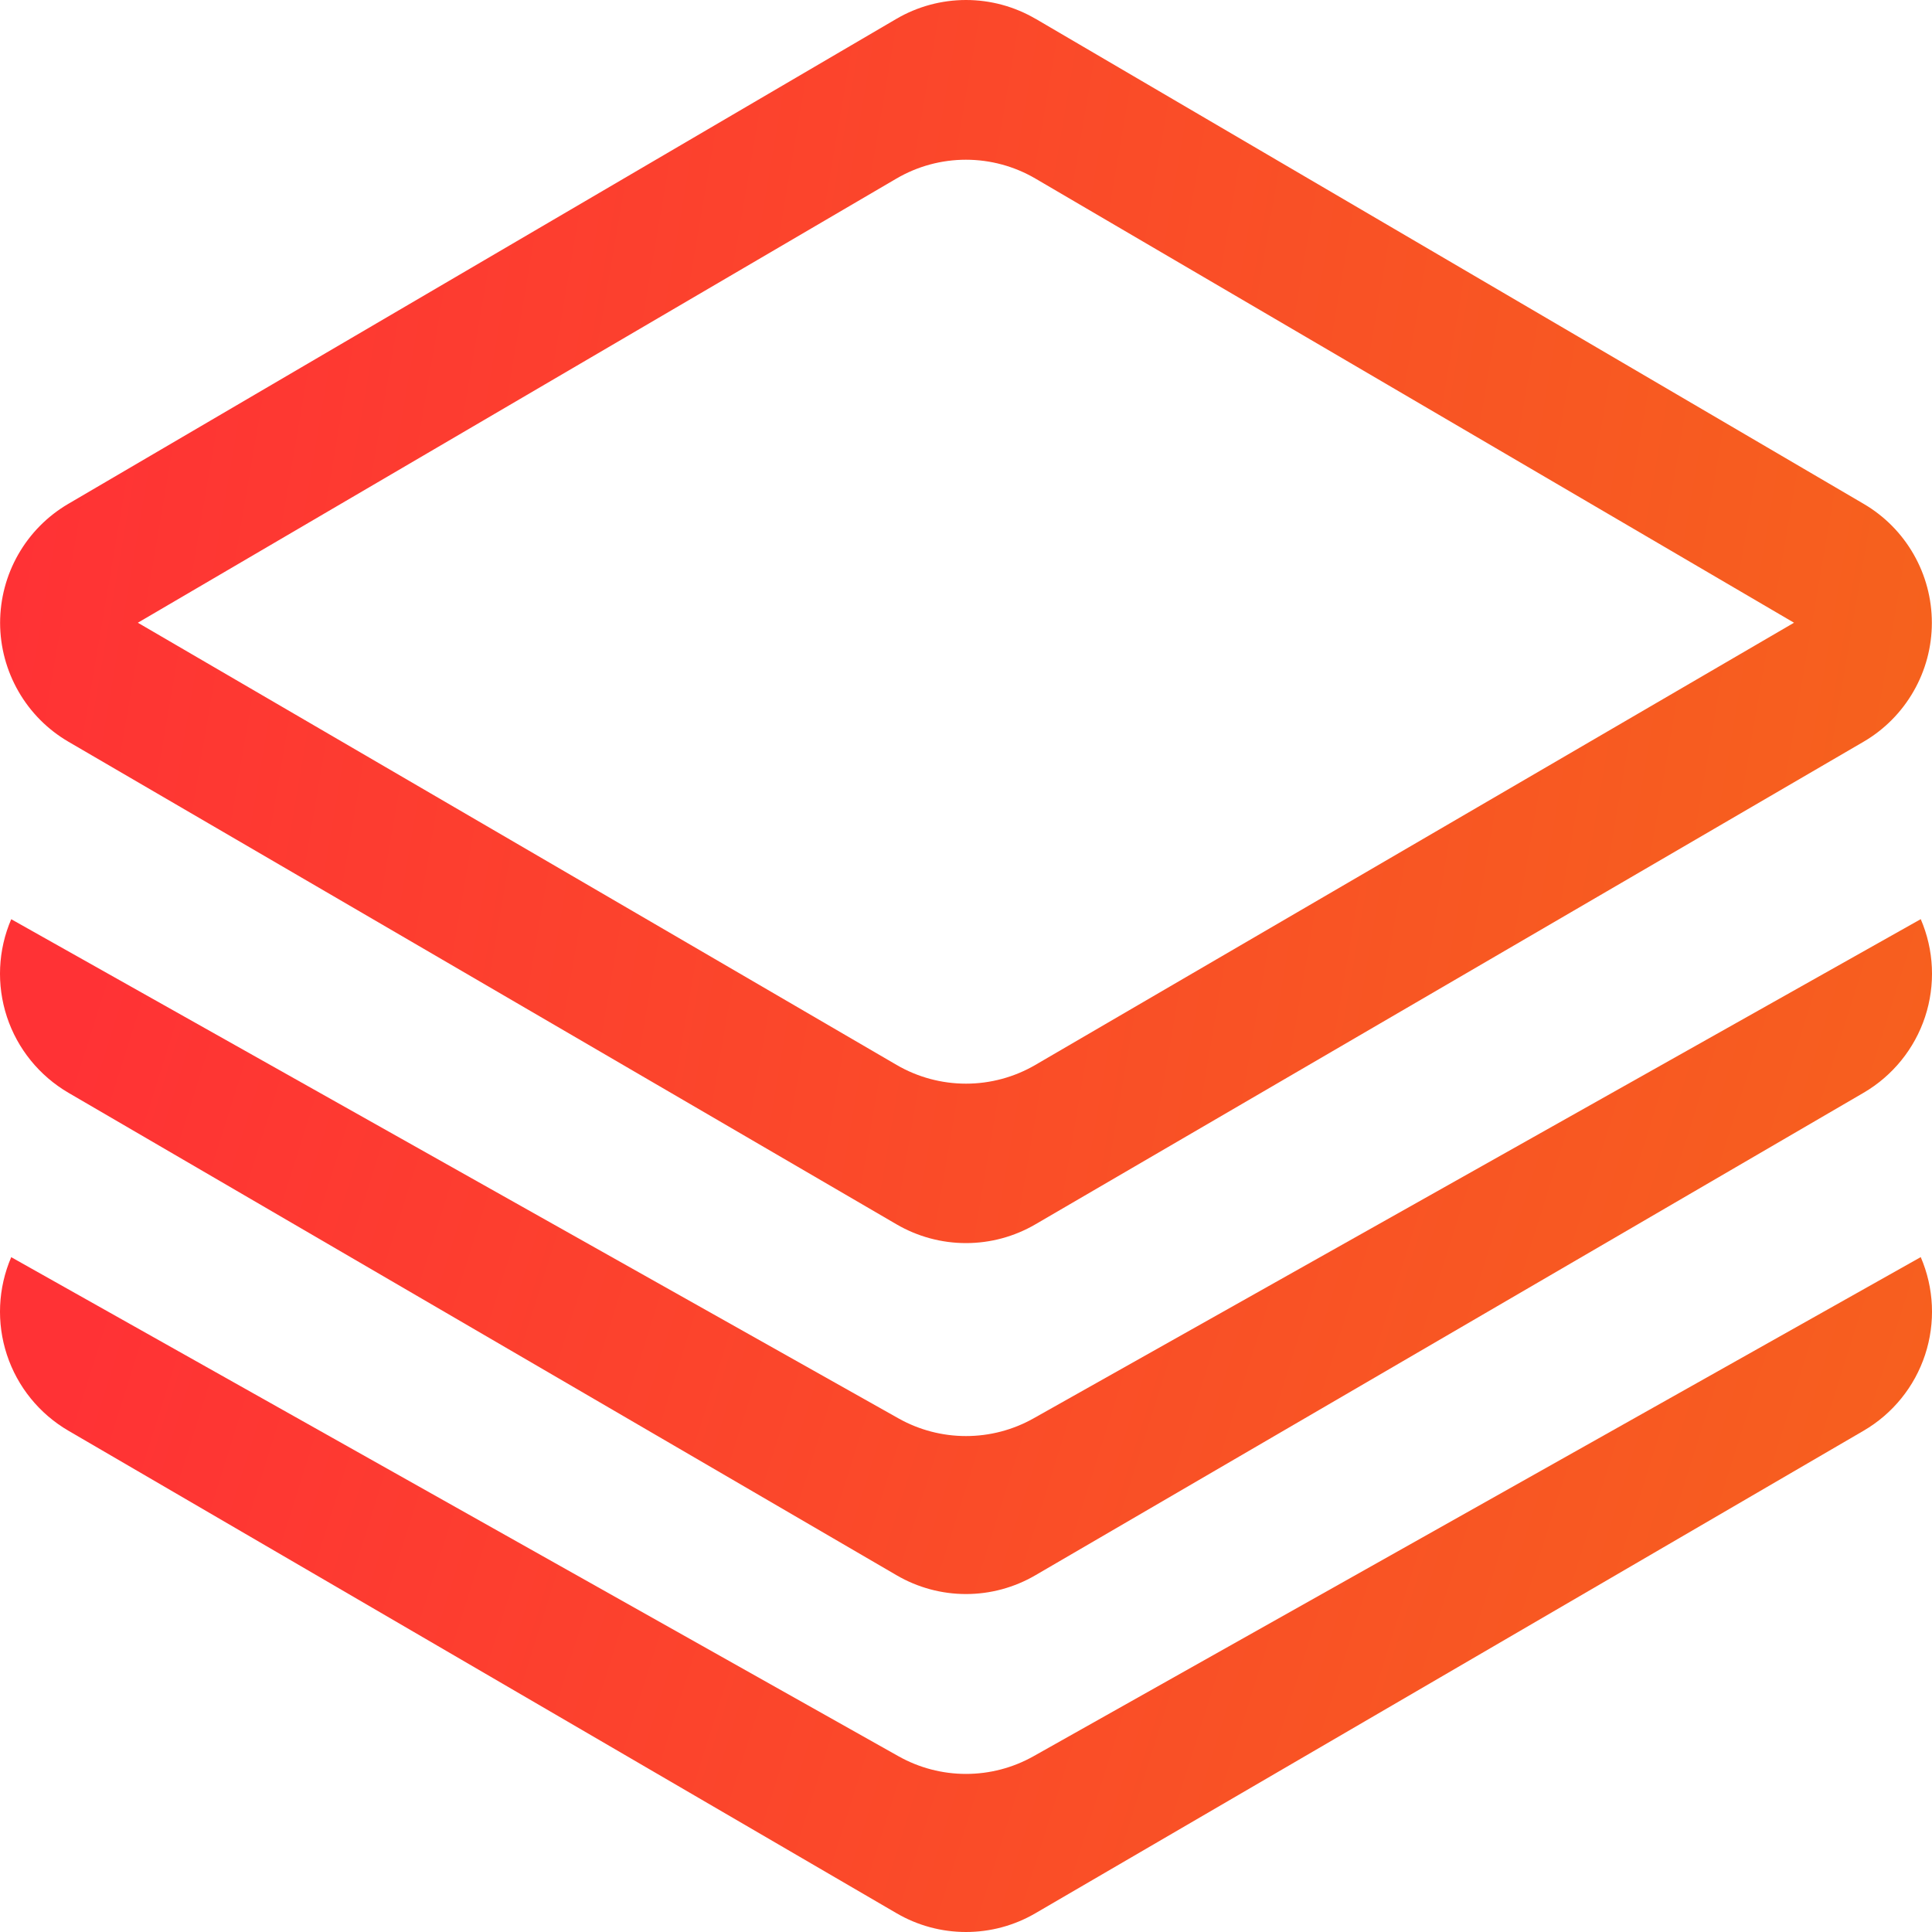 <svg width="40" height="40" viewBox="0 0 40 40" fill="none" xmlns="http://www.w3.org/2000/svg">
<path d="M21.442 0.391C21.005 0.135 20.507 0 20 0C19.493 0 18.995 0.135 18.558 0.391L1.41 10.434C0.981 10.686 0.625 11.046 0.378 11.479C0.131 11.911 0.002 12.4 0.002 12.898C0.003 13.396 0.135 13.885 0.383 14.316C0.631 14.748 0.988 15.107 1.419 15.358L18.563 25.349C18.999 25.603 19.495 25.737 20 25.737C20.505 25.737 21 25.603 21.436 25.349L38.581 15.358C39.012 15.107 39.369 14.747 39.617 14.315C39.866 13.883 39.997 13.393 39.997 12.895C39.997 12.397 39.867 11.907 39.619 11.475C39.371 11.042 39.014 10.682 38.584 10.431L21.439 0.388L21.442 0.391ZM18.558 3.698C18.995 3.442 19.492 3.307 19.998 3.307C20.505 3.307 21.002 3.442 21.439 3.698L37.143 12.893L21.436 22.048C21 22.302 20.505 22.436 20 22.436C19.495 22.436 18.999 22.302 18.563 22.048L2.854 12.893L18.558 3.698Z" fill="url(#paint0_linear)"/>
<path d="M0.23 19.03L18.602 29.366C19.029 29.606 19.51 29.732 20 29.732C20.49 29.732 20.971 29.606 21.398 29.366L39.767 19.03C40.043 19.67 40.075 20.389 39.857 21.052C39.639 21.714 39.185 22.273 38.583 22.625L21.435 32.615C20.999 32.869 20.504 33.003 20 33.003C19.496 33.003 19.001 32.869 18.565 32.615L1.417 22.625C0.815 22.273 0.361 21.714 0.143 21.052C-0.075 20.389 -0.043 19.67 0.233 19.03H0.23Z" fill="url(#paint1_linear)"/>
<path d="M0.23 26.027L18.602 36.361C19.029 36.601 19.51 36.727 20 36.727C20.49 36.727 20.971 36.601 21.398 36.361L39.767 26.027C40.043 26.668 40.075 27.387 39.857 28.049C39.639 28.712 39.185 29.271 38.583 29.622L21.435 39.613C20.999 39.867 20.504 40 20 40C19.496 40 19.001 39.867 18.565 39.613L1.417 29.622C0.815 29.271 0.361 28.712 0.143 28.049C-0.075 27.387 -0.043 26.668 0.233 26.027H0.23Z" fill="url(#paint2_linear)"/>
<defs>
<linearGradient id="paint0_linear" x1="0.002" y1="12.868" x2="39.332" y2="19.591" gradientUnits="userSpaceOnUse">
<stop stop-color="#FF3235"/>
<stop offset="1" stop-color="#F6621D"/>
</linearGradient>
<linearGradient id="paint1_linear" x1="8.19564e-09" y1="26.016" x2="36.832" y2="37.614" gradientUnits="userSpaceOnUse">
<stop stop-color="#FF3235"/>
<stop offset="1" stop-color="#F6621D"/>
</linearGradient>
<linearGradient id="paint2_linear" x1="8.19564e-09" y1="33.014" x2="36.832" y2="44.612" gradientUnits="userSpaceOnUse">
<stop stop-color="#FF3235"/>
<stop offset="1" stop-color="#F6621D"/>
</linearGradient>
</defs>
</svg>
